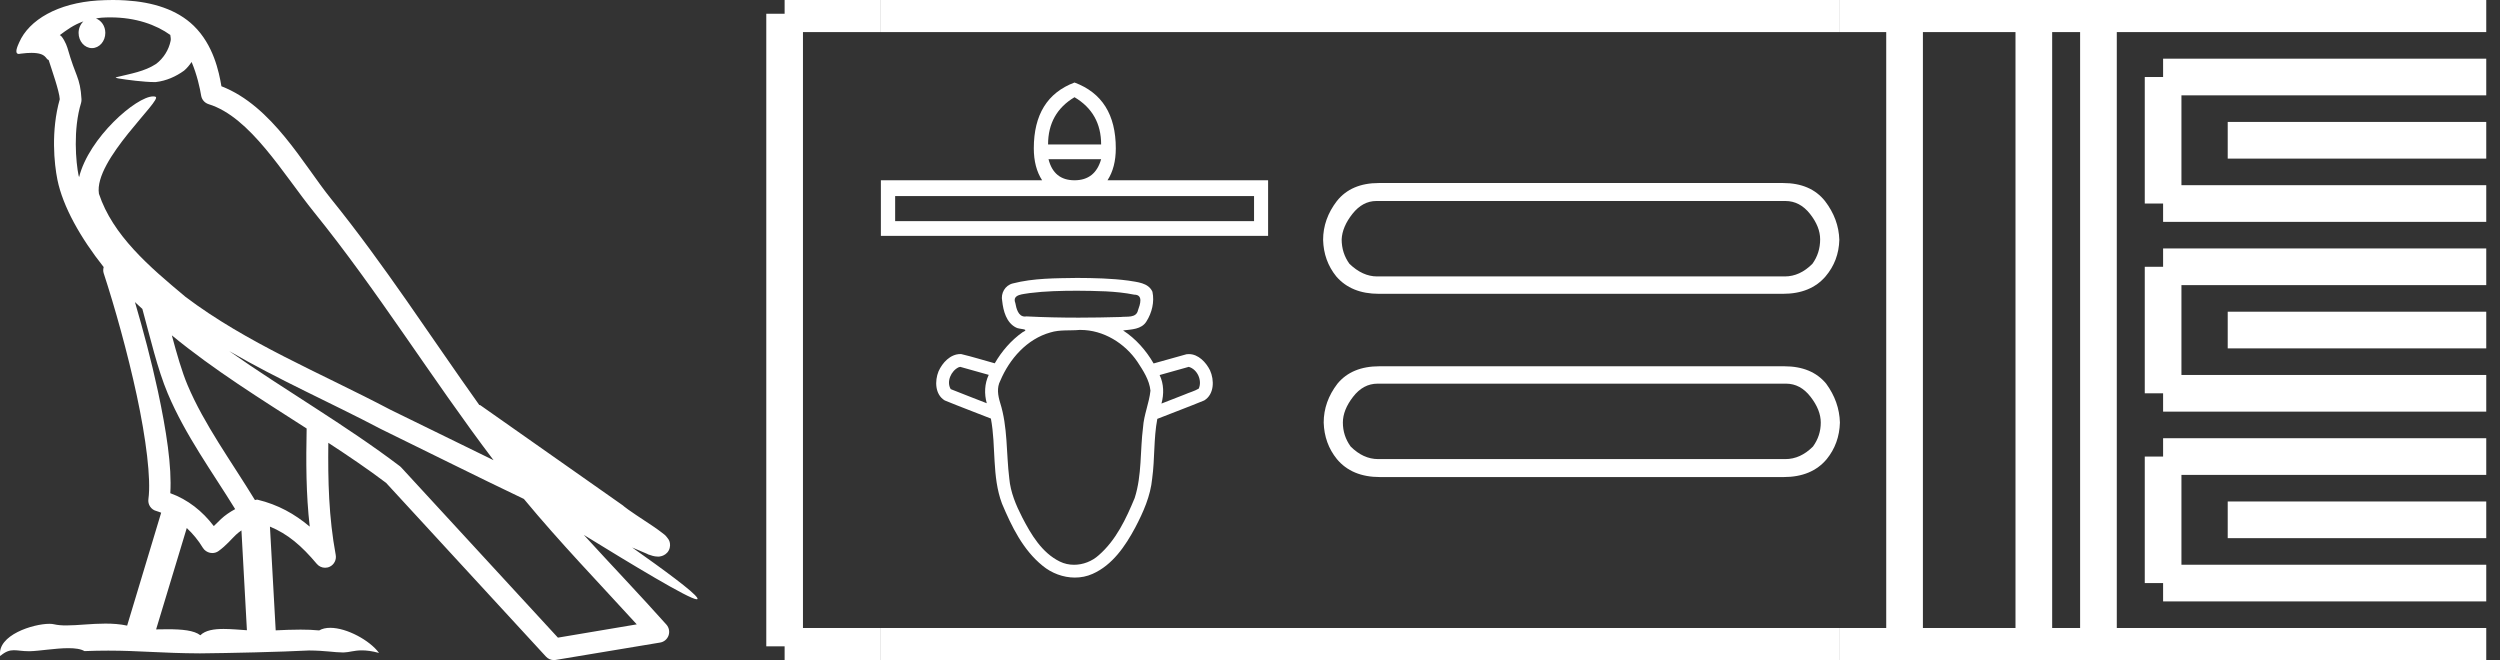 <?xml version="1.0" encoding="UTF-8" standalone="no"?>
<svg
   width="68.173"
   height="18.0"
   version="1.1"
   id="svg54"
   sodipodi:docname="hotepibtawy.svg"
   inkscape:version="1.1.1 (3bf5ae0d25, 2021-09-20)"
   xmlns:inkscape="http://www.inkscape.org/namespaces/inkscape"
   xmlns:sodipodi="http://sodipodi.sourceforge.net/DTD/sodipodi-0.dtd"
   xmlns="http://www.w3.org/2000/svg"
   xmlns:svg="http://www.w3.org/2000/svg">
  <rect width="100%" height="100%" fill="#333333" stroke="none"/>
  <defs
     id="defs58" />
  <sodipodi:namedview
     id="namedview56"
     pagecolor="#ffffff"
     bordercolor="#666666"
     borderopacity="1.0"
     inkscape:pageshadow="2"
     inkscape:pageopacity="0.0"
     inkscape:pagecheckerboard="0"
     showgrid="false"
     inkscape:zoom="20.169159"
     inkscape:cx="34.086697"
     inkscape:cy="8.9988879"
     inkscape:window-width="1920"
     inkscape:window-height="1001"
     inkscape:window-x="-9"
     inkscape:window-y="-9"
     inkscape:window-maximized="1"
     inkscape:current-layer="svg54" />
  <path
     d="M 3.009 0.474 C 3.703 0.474 4.257 0.675 4.644 0.953 C 4.65 1.006 4.664 1.06 4.653 1.112 C 4.603 1.361 4.458 1.59 4.257 1.743 C 3.941 1.95 3.56 2.01 3.2 2.099 C 3.11 2.109 3.181 2.13 3.231 2.139 C 3.461 2.178 3.938 2.238 4.202 2.238 C 4.221 2.238 4.238 2.237 4.254 2.237 C 4.532 2.205 4.795 2.089 5.02 1.926 C 5.099 1.859 5.167 1.776 5.225 1.69 C 5.372 2.036 5.452 2.403 5.485 2.607 C 5.503 2.717 5.581 2.806 5.687 2.84 C 6.826 3.189 7.725 4.749 8.566 5.789 C 10.296 7.926 11.766 10.315 13.459 12.549 C 12.522 12.093 11.588 11.633 10.65 11.175 C 8.729 10.164 6.728 9.359 5.045 8.085 C 5.042 8.083 5.039 8.079 5.037 8.077 C 4.067 7.269 3.074 6.417 2.698 5.284 C 2.55 4.364 4.455 2.707 4.24 2.638 C 4.222 2.632 4.2 2.629 4.176 2.629 C 3.718 2.629 2.423 3.756 2.157 4.83 C 2.154 4.816 2.146 4.799 2.143 4.785 C 2.07 4.429 1.989 3.529 2.211 2.806 C 2.221 2.772 2.224 2.737 2.222 2.702 C 2.206 2.411 2.162 2.238 2.098 2.068 C 2.035 1.899 1.959 1.724 1.838 1.303 C 1.807 1.195 1.696 0.975 1.63 0.958 C 1.816 0.82 2.005 0.677 2.275 0.583 L 2.275 0.583 C 2.196 0.659 2.143 0.769 2.143 0.897 C 2.143 1.126 2.307 1.312 2.508 1.312 C 2.709 1.312 2.872 1.126 2.872 0.897 L 2.872 0.894 C 2.871 0.71 2.763 0.558 2.617 0.504 C 2.67 0.497 2.713 0.485 2.771 0.482 C 2.852 0.476 2.932 0.474 3.009 0.474 ZM 3.68 8.237 C 3.745 8.302 3.815 8.361 3.882 8.424 C 4.096 9.204 4.294 10.065 4.574 10.729 C 5.057 11.874 5.79 12.87 6.413 13.883 C 6.261 13.965 6.129 14.058 6.029 14.152 C 5.948 14.229 5.894 14.281 5.83 14.346 C 5.521 13.939 5.124 13.623 4.644 13.449 C 4.689 12.726 4.536 11.737 4.305 10.662 C 4.126 9.831 3.904 9.003 3.68 8.237 ZM 4.686 9.145 C 5.835 10.09 7.114 10.883 8.362 11.685 C 8.344 12.595 8.344 13.463 8.446 14.36 C 8.033 14.014 7.587 13.763 7.019 13.625 C 7.015 13.624 7.012 13.624 7.009 13.624 C 6.989 13.624 6.972 13.636 6.952 13.636 C 6.303 12.573 5.569 11.577 5.115 10.502 C 4.959 10.133 4.822 9.652 4.686 9.145 ZM 5.093 14.399 C 5.256 14.552 5.405 14.728 5.533 14.94 C 5.576 15.01 5.649 15.058 5.729 15.075 C 5.749 15.079 5.77 15.081 5.79 15.081 C 5.85 15.081 5.909 15.063 5.959 15.027 C 6.175 14.871 6.307 14.703 6.436 14.581 C 6.483 14.536 6.533 14.5 6.584 14.464 L 6.733 17.186 C 6.52 17.172 6.298 17.151 6.096 17.151 C 5.832 17.151 5.601 17.187 5.463 17.323 C 5.294 17.189 4.966 17.159 4.572 17.159 C 4.471 17.159 4.366 17.161 4.257 17.163 L 5.093 14.399 ZM 6.251 9.574 L 6.251 9.574 C 7.605 10.361 9.035 10.988 10.386 11.699 C 10.388 11.7 10.39 11.701 10.392 11.702 C 11.687 12.333 12.978 12.983 14.286 13.606 C 15.27 14.795 16.338 15.901 17.364 17.026 C 16.648 17.146 15.931 17.268 15.214 17.388 C 13.792 15.842 12.369 14.299 10.947 12.753 C 10.936 12.74 10.924 12.728 10.91 12.717 C 9.411 11.58 7.758 10.635 6.251 9.574 ZM 3.076 0.0 C 2.941 0.0 2.803 0.005 2.665 0.013 C 1.58 0.084 0.792 0.539 0.523 1.157 C 0.482 1.25 0.377 1.471 0.516 1.471 C 0.53 1.471 0.547 1.468 0.568 1.463 C 0.683 1.448 0.778 1.442 0.857 1.442 C 1.275 1.442 1.237 1.615 1.327 1.637 C 1.417 1.919 1.617 2.483 1.63 2.705 C 1.386 3.566 1.477 4.468 1.566 4.903 C 1.715 5.635 2.196 6.487 2.827 7.283 C 2.813 7.338 2.809 7.394 2.827 7.449 C 3.129 8.371 3.479 9.618 3.73 10.785 C 3.981 11.953 4.123 13.062 4.047 13.608 C 4.025 13.759 4.121 13.9 4.268 13.936 C 4.313 13.947 4.352 13.967 4.395 13.981 L 3.467 17.06 C 3.273 17.018 3.072 17.005 2.874 17.005 C 2.493 17.005 2.118 17.055 1.81 17.055 C 1.685 17.055 1.57 17.047 1.47 17.023 C 1.438 17.015 1.395 17.011 1.345 17.011 C 0.909 17.011 -0.083 17.317 0.004 17.89 C 0.155 17.762 0.262 17.731 0.38 17.731 C 0.49 17.731 0.61 17.758 0.785 17.758 C 0.794 17.758 0.802 17.758 0.812 17.758 C 1.066 17.754 1.509 17.675 1.865 17.675 C 2.045 17.675 2.203 17.695 2.303 17.755 C 2.539 17.746 2.752 17.742 2.952 17.742 C 3.801 17.742 4.399 17.812 5.452 17.817 C 6.24 17.81 7.649 17.778 8.426 17.738 C 8.876 17.741 9.123 17.792 9.348 17.792 C 9.362 17.792 9.375 17.792 9.388 17.791 C 9.522 17.788 9.653 17.735 9.868 17.735 C 9.991 17.735 10.141 17.752 10.336 17.805 C 10.086 17.464 9.459 17.12 9.006 17.12 C 8.891 17.12 8.788 17.142 8.704 17.191 C 8.543 17.175 8.372 17.169 8.196 17.169 C 7.977 17.169 7.748 17.178 7.518 17.189 L 7.361 14.36 L 7.361 14.36 C 7.848 14.562 8.218 14.876 8.642 15.38 C 8.7 15.447 8.782 15.482 8.865 15.482 C 8.908 15.482 8.952 15.473 8.993 15.453 C 9.112 15.396 9.179 15.264 9.155 15.134 C 8.963 14.095 8.942 13.115 8.953 12.075 L 8.953 12.075 C 9.493 12.428 10.025 12.787 10.529 13.168 C 11.982 14.748 13.436 16.327 14.889 17.906 C 14.945 17.967 15.023 18 15.104 18 C 15.12 18 15.136 17.999 15.152 17.996 C 16.102 17.837 17.052 17.681 18.001 17.522 C 18.107 17.505 18.195 17.431 18.231 17.329 C 18.267 17.227 18.244 17.112 18.172 17.032 C 17.43 16.201 16.663 15.401 15.921 14.587 L 15.921 14.587 C 17.19 15.368 18.796 16.342 19 16.342 C 19.023 16.342 19.028 16.329 19.013 16.303 C 18.919 16.139 18.113 15.547 17.238 14.929 L 17.238 14.929 C 17.377 14.987 17.514 15.049 17.653 15.106 C 17.658 15.109 17.665 15.114 17.67 15.117 C 17.773 15.151 17.83 15.175 17.939 15.178 C 17.942 15.179 17.946 15.179 17.949 15.179 C 17.974 15.179 18.003 15.175 18.048 15.162 C 18.1 15.146 18.188 15.103 18.236 15.01 C 18.285 14.918 18.275 14.823 18.259 14.772 C 18.242 14.721 18.221 14.695 18.205 14.674 C 18.144 14.589 18.102 14.565 18.043 14.52 C 17.983 14.474 17.915 14.423 17.838 14.371 C 17.685 14.266 17.502 14.148 17.345 14.043 C 17.188 13.938 17.045 13.836 17.017 13.81 C 17.008 13.801 16.998 13.793 16.989 13.785 C 15.691 12.872 14.394 11.961 13.097 11.049 C 13.089 11.043 13.078 11.048 13.069 11.043 C 11.736 9.174 10.481 7.218 9.023 5.416 C 8.279 4.496 7.425 2.888 6.038 2.352 C 5.971 1.956 5.82 1.225 5.283 0.703 C 4.827 0.26 4.168 0.056 3.427 0.011 C 3.312 0.003 3.195 0.0 3.076 0.0 Z"
     style="fill:#ffffff;stroke:none"
     id="path2" />
  <path
     d="M 29.301 2.651 Q 30.027 3.081 30.027 3.94 L 28.58 3.94 Q 28.58 3.081 29.301 2.651 ZM 30.027 4.341 Q 29.864 4.916 29.301 4.916 Q 28.737 4.916 28.592 4.341 ZM 34.197 5.346 L 34.197 6.031 L 24.41 6.031 L 24.41 5.346 ZM 29.301 2.25 Q 28.191 2.668 28.191 4.045 Q 28.191 4.567 28.418 4.916 L 24.021 4.916 L 24.021 6.432 L 34.58 6.432 L 34.58 4.916 L 30.201 4.916 Q 30.427 4.567 30.427 4.045 Q 30.427 2.668 29.301 2.25 Z"
     style="fill:#ffffff;stroke:none"
     id="path4" />
  <path
     d="M 29.371 7.928 C 29.891 7.934 30.417 7.932 30.929 8.035 C 30.929 8.035 30.93 8.035 30.93 8.035 C 31.183 8.035 31.089 8.306 31.033 8.458 C 30.986 8.681 30.731 8.623 30.563 8.644 C 30.18 8.655 29.797 8.662 29.414 8.662 C 28.94 8.662 28.466 8.652 27.992 8.628 C 27.976 8.631 27.962 8.632 27.948 8.632 C 27.768 8.632 27.714 8.413 27.687 8.262 C 27.592 8.017 27.916 8.025 28.077 7.992 C 28.506 7.938 28.939 7.929 29.371 7.928 ZM 26.185 10.004 C 26.444 10.077 26.703 10.15 26.962 10.222 C 26.847 10.463 26.837 10.741 26.908 10.996 C 26.581 10.867 26.251 10.743 25.925 10.611 C 25.803 10.406 25.936 10.112 26.142 10.015 L 26.185 10.004 ZM 32.416 10.004 C 32.651 10.069 32.789 10.376 32.689 10.597 C 32.57 10.668 32.428 10.703 32.3 10.76 C 32.09 10.841 31.881 10.923 31.672 11.005 C 31.742 10.749 31.739 10.47 31.622 10.227 C 31.887 10.153 32.151 10.078 32.416 10.004 ZM 29.467 8.997 C 30.089 8.997 30.674 9.359 31.018 9.868 C 31.174 10.107 31.343 10.362 31.372 10.653 C 31.337 10.992 31.192 11.311 31.17 11.653 C 31.087 12.294 31.142 12.958 30.942 13.58 C 30.707 14.147 30.434 14.73 29.962 15.14 C 29.779 15.306 29.533 15.401 29.288 15.401 C 29.154 15.401 29.021 15.373 28.898 15.312 C 28.409 15.071 28.117 14.575 27.875 14.108 C 27.704 13.774 27.555 13.422 27.522 13.044 C 27.437 12.356 27.484 11.647 27.272 10.979 C 27.213 10.785 27.177 10.572 27.277 10.383 C 27.529 9.786 28.004 9.243 28.646 9.065 C 28.901 8.986 29.175 9.021 29.439 8.997 C 29.448 8.997 29.457 8.997 29.467 8.997 ZM 29.371 7.579 C 28.785 7.588 28.189 7.583 27.618 7.729 C 27.407 7.781 27.285 7.997 27.329 8.207 C 27.358 8.477 27.442 8.799 27.705 8.931 C 27.795 8.987 28.104 8.959 27.883 9.061 C 27.572 9.281 27.317 9.577 27.126 9.907 C 26.822 9.825 26.52 9.728 26.213 9.656 C 26.204 9.655 26.196 9.655 26.188 9.655 C 25.915 9.655 25.697 9.892 25.593 10.126 C 25.487 10.386 25.495 10.757 25.761 10.919 C 26.178 11.091 26.602 11.248 27.021 11.414 C 27.165 12.181 27.045 12.99 27.323 13.732 C 27.585 14.354 27.895 14.995 28.431 15.428 C 28.676 15.631 28.994 15.75 29.311 15.75 C 29.476 15.75 29.64 15.718 29.794 15.649 C 30.337 15.409 30.686 14.891 30.958 14.384 C 31.177 13.966 31.374 13.525 31.419 13.049 C 31.493 12.509 31.457 11.959 31.559 11.422 C 31.985 11.253 32.416 11.094 32.84 10.919 C 33.114 10.75 33.116 10.363 32.996 10.098 C 32.889 9.881 32.678 9.656 32.421 9.656 C 32.4 9.656 32.378 9.657 32.355 9.66 C 32.056 9.741 31.757 9.828 31.458 9.911 C 31.253 9.555 30.972 9.237 30.626 9.011 C 30.851 8.982 31.128 8.985 31.262 8.766 C 31.412 8.531 31.485 8.231 31.426 7.956 C 31.315 7.706 31.005 7.693 30.771 7.652 C 30.307 7.591 29.838 7.581 29.371 7.579 Z"
     style="fill:#ffffff;stroke:none"
     id="path6" />
  <path
     d="M 48.687 5.481 Q 49.079 5.481 49.357 5.832 Q 49.634 6.183 49.634 6.526 Q 49.634 6.902 49.422 7.195 Q 49.079 7.538 48.671 7.538 L 37.55 7.538 Q 37.158 7.538 36.799 7.195 Q 36.586 6.902 36.586 6.526 Q 36.603 6.183 36.88 5.832 Q 37.158 5.481 37.533 5.481 ZM 37.599 4.991 Q 36.848 4.991 36.456 5.481 Q 36.08 5.971 36.08 6.542 Q 36.096 7.114 36.439 7.538 Q 36.848 8.012 37.599 8.012 L 48.622 8.012 Q 49.373 8.012 49.781 7.538 Q 50.141 7.114 50.157 6.542 Q 50.141 5.971 49.765 5.481 Q 49.373 4.991 48.622 4.991 ZM 48.704 10.462 Q 49.096 10.462 49.373 10.821 Q 49.651 11.18 49.651 11.523 Q 49.651 11.882 49.439 12.176 Q 49.096 12.519 48.687 12.519 L 37.582 12.519 Q 37.174 12.519 36.831 12.176 Q 36.619 11.882 36.619 11.523 Q 36.619 11.18 36.897 10.821 Q 37.174 10.462 37.566 10.462 ZM 37.615 9.988 Q 36.864 9.988 36.472 10.462 Q 36.096 10.952 36.096 11.523 Q 36.113 12.095 36.456 12.519 Q 36.864 13.009 37.631 13.009 L 48.638 13.009 Q 49.406 13.009 49.814 12.519 Q 50.157 12.095 50.173 11.523 Q 50.157 10.952 49.798 10.462 Q 49.406 9.988 48.655 9.988 Z"
     style="fill:#ffffff;stroke:none"
     id="path8" />
  <path
     d="M 21.396 0.375 L 21.396 17.625 "
     style="fill:none;stroke:#ffffff;stroke-width:1"
     id="path10" />
  <path
     d="M 21.396 0.375 L 24.021 0.375 "
     style="fill:none;stroke:#ffffff;stroke-width:1"
     id="path12" />
  <path
     d="M 21.396 17.625 L 24.021 17.625 "
     style="fill:none;stroke:#ffffff;stroke-width:1"
     id="path14" />
  <path
     d="M 24.021 0.375 L 50.173 0.375 "
     style="fill:none;stroke:#ffffff;stroke-width:1"
     id="path16" />
  <path
     d="M 24.021 17.625 L 50.173 17.625 "
     style="fill:none;stroke:#ffffff;stroke-width:1"
     id="path18" />
  <path
     d="M 50.173 0.375 L 67.798 0.375 "
     style="fill:none;stroke:#ffffff;stroke-width:1"
     id="path20" />
  <path
     d="M 50.173 17.625 L 67.798 17.625 "
     style="fill:none;stroke:#ffffff;stroke-width:1"
     id="path22" />
  <path
     d="M 51.936 0.375 L 51.936 17.625 "
     style="fill:none;stroke:#ffffff;stroke-width:1"
     id="path24" />
  <path
     d="M 55.461 0.375 L 55.461 17.625 "
     style="fill:none;stroke:#ffffff;stroke-width:1"
     id="path26" />
  <path
     d="M 57.223 0.375 L 57.223 17.625 "
     style="fill:none;stroke:#ffffff;stroke-width:1"
     id="path28" />
  <path
     d="M 58.986 2.1 L 67.798 2.1 "
     style="fill:none;stroke:#ffffff;stroke-width:1"
     id="path30" />
  <path
     d="M 58.986 5.55 L 67.798 5.55 "
     style="fill:none;stroke:#ffffff;stroke-width:1"
     id="path32" />
  <path
     d="M 58.986 2.1 L 58.986 5.55 "
     style="fill:none;stroke:#ffffff;stroke-width:1"
     id="path34" />
  <path
     d="M 60.748 3.825 L 67.798 3.825 "
     style="fill:none;stroke:#ffffff;stroke-width:1"
     id="path36" />
  <path
     d="M 58.986 7.275 L 67.798 7.275 "
     style="fill:none;stroke:#ffffff;stroke-width:1"
     id="path38" />
  <path
     d="M 58.986 10.725 L 67.798 10.725 "
     style="fill:none;stroke:#ffffff;stroke-width:1"
     id="path40" />
  <path
     d="M 58.986 7.275 L 58.986 10.725 "
     style="fill:none;stroke:#ffffff;stroke-width:1"
     id="path42" />
  <path
     d="M 60.748 9 L 67.798 9 "
     style="fill:none;stroke:#ffffff;stroke-width:1"
     id="path44" />
  <path
     d="M 58.986 12.45 L 67.798 12.45 "
     style="fill:none;stroke:#ffffff;stroke-width:1"
     id="path46" />
  <path
     d="M 58.986 15.9 L 67.798 15.9 "
     style="fill:none;stroke:#ffffff;stroke-width:1"
     id="path48" />
  <path
     d="M 58.986 12.45 L 58.986 15.9 "
     style="fill:none;stroke:#ffffff;stroke-width:1"
     id="path50" />
  <path
     d="M 60.748 14.175 L 67.798 14.175 "
     style="fill:none;stroke:#ffffff;stroke-width:1"
     id="path52" />
</svg>
